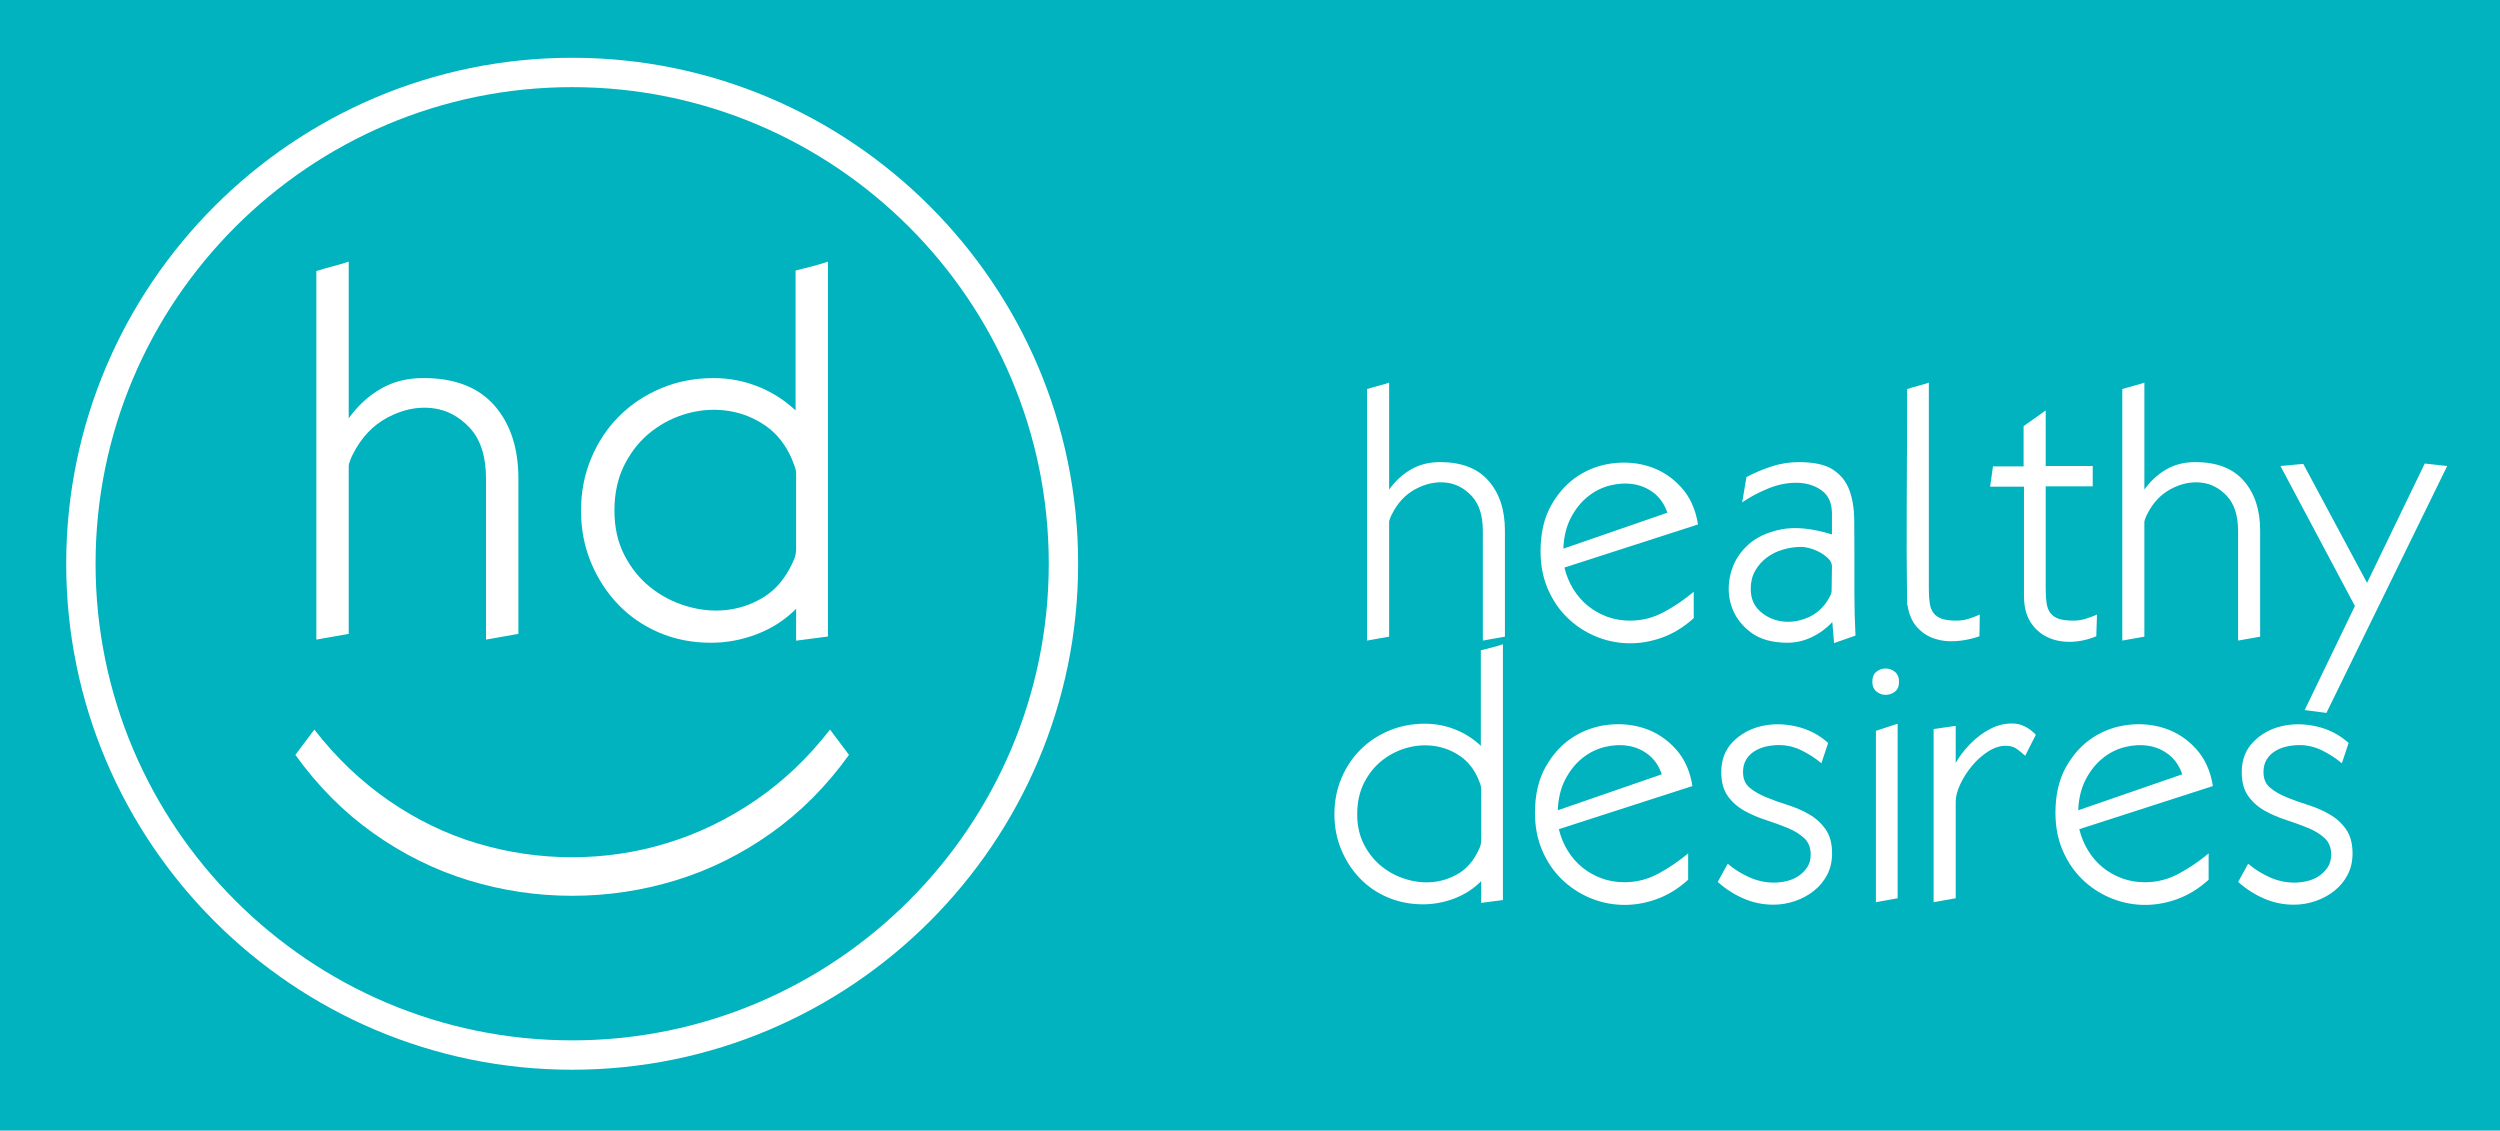 <?xml version="1.0" encoding="UTF-8" standalone="no"?>
<svg xmlns:rdf="http://www.w3.org/1999/02/22-rdf-syntax-ns#" xmlns="http://www.w3.org/2000/svg" xml:space="preserve" height="375.37" width="830" version="1.1" xmlns:cc="http://creativecommons.org/ns#" xmlns:dc="http://purl.org/dc/elements/1.1/" viewBox="0 0 830 375.367"><path d="m0 375.37h830v-375.37h-830v375.37z" fill="#00b3be"/><g fill="#fff"><path d="m492.3 212.67v-36.429c0-5.045-1.224-8.889-3.665-11.533-2.447-2.64-5.324-4.139-8.636-4.495-3.312-0.353-6.643 0.356-9.995 2.129-3.352 1.776-5.973 4.553-7.865 8.34-0.16 0.235-0.355 0.671-0.591 1.3-0.237 0.632-0.355 1.065-0.355 1.301v38.085l-7.333 1.301v-83.504c1.261-0.393 2.501-0.749 3.725-1.064 1.221-0.315 2.425-0.669 3.608-1.065v35.484c2.051-2.84 4.475-5.065 7.273-6.683 2.799-1.616 6.012-2.425 9.639-2.425 7.099 0 12.46 2.069 16.088 6.209 3.625 4.14 5.44 9.64 5.44 16.5v35.247l-7.333 1.301zm65.939-50.801c-2.88-3.193-6.251-5.459-10.112-6.8-3.865-1.34-7.965-1.775-12.303-1.301-4.336 0.473-8.297 1.873-11.885 4.199-3.589 2.327-6.565 5.579-8.931 9.759-2.365 4.179-3.548 9.267-3.548 15.256 0 4.576 0.788 8.716 2.364 12.42 1.58 3.708 3.707 6.883 6.389 9.52 2.679 2.643 5.756 4.713 9.224 6.211 3.471 1.497 7.097 2.308 10.883 2.425 3.784 0.119 7.569-0.495 11.355-1.833 3.785-1.34 7.333-3.507 10.644-6.505v-8.753c-2.997 2.525-6.268 4.752-9.816 6.684-3.549 1.931-7.333 2.897-11.355 2.897-2.681 0-5.205-0.432-7.571-1.301-2.365-0.865-4.493-2.071-6.385-3.608-1.893-1.536-3.511-3.389-4.851-5.557-1.341-2.169-2.327-4.555-2.956-7.156l44.353-14.312c-0.789-4.968-2.623-9.049-5.5-12.243m-39.209 20.284c0.159-3.941 0.985-7.349 2.484-10.229 1.497-2.877 3.371-5.224 5.619-7.036 2.247-1.815 4.711-3.057 7.393-3.728 2.679-0.668 5.281-0.808 7.805-0.413 2.521 0.395 4.791 1.38 6.801 2.956 2.009 1.579 3.488 3.748 4.436 6.505l-34.539 11.945zm89.888 31.345-0.589-6.979c-1.893 2.051-4.14 3.707-6.744 4.967-2.6 1.26-5.32 1.893-8.16 1.893-5.127 0-9.224-1.183-12.301-3.549-3.073-2.365-5.163-5.221-6.265-8.575-1.107-3.351-1.225-6.86-0.356-10.525 0.865-3.668 2.699-6.841 5.501-9.521 2.796-2.68 6.541-4.496 11.235-5.443 4.689-0.947 10.347-0.392 16.971 1.657v-6.86c0-3.549-1.164-6.151-3.488-7.807-2.327-1.657-5.144-2.484-8.456-2.484-3.075 0-6.192 0.652-9.344 1.952-3.155 1.3-5.992 2.819-8.515 4.553l1.417-8.397c2.681-1.42 5.481-2.603 8.399-3.549 2.916-0.945 5.913-1.419 8.988-1.419 5.045 0 8.852 0.848 11.415 2.543 2.561 1.697 4.355 3.964 5.383 6.801 1.023 2.839 1.556 6.053 1.595 9.639 0.04 3.589 0.06 7.275 0.06 11.06v13.837c0 4.495 0.119 9.069 0.356 13.72l-7.1 2.485zm-1.889-28.033c-0.792-0.787-1.716-1.477-2.78-2.068-1.065-0.592-2.169-1.045-3.313-1.36-1.144-0.315-2.109-0.475-2.897-0.475-2.052 0-4.08 0.297-6.091 0.888-2.011 0.591-3.805 1.477-5.38 2.661-1.58 1.181-2.861 2.643-3.847 4.375-0.985 1.736-1.477 3.747-1.477 6.033 0 3.075 1.024 5.54 3.075 7.392 2.051 1.855 4.475 2.977 7.275 3.372 2.797 0.393 5.659-0.019 8.575-1.243 2.917-1.221 5.245-3.331 6.977-6.328 0.159-0.237 0.356-0.609 0.593-1.123 0.235-0.513 0.353-0.927 0.353-1.244 0-1.339 0.019-2.72 0.06-4.139 0.039-1.42 0.057-2.797 0.057-4.14 0-0.947-0.393-1.813-1.18-2.603m46.48 19.989c-1.261 0.395-2.563 0.592-3.903 0.592-2.052 0-3.667-0.197-4.849-0.592-1.181-0.393-2.112-1.024-2.78-1.892-0.671-0.868-1.107-1.969-1.299-3.313-0.2-1.339-0.299-2.913-0.299-4.729v-68.483c-1.18 0.396-2.384 0.751-3.608 1.065-1.221 0.315-2.423 0.671-3.605 1.064 0 12.064-0.04 24.011-0.12 35.837-0.079 11.828-0.039 23.775 0.12 35.837h0.119c0.471 3.077 1.517 5.521 3.133 7.335 1.615 1.813 3.549 3.095 5.796 3.844 2.247 0.748 4.672 1.023 7.273 0.828 2.603-0.197 5.164-0.731 7.687-1.597l0.12-7.215c-1.263 0.552-2.525 1.025-3.785 1.419m42.463 5.796c-2.92 1.181-5.796 1.792-8.636 1.832-2.837 0.039-5.401-0.492-7.687-1.596-2.289-1.103-4.14-2.779-5.56-5.027-1.419-2.247-2.128-5.145-2.128-8.692v-36.193h-11.236l0.945-6.743h10.171v-13.365l7.333-5.203v18.451h15.615v6.741h-15.615v34.064c0 1.816 0.099 3.391 0.296 4.729 0.197 1.344 0.629 2.445 1.301 3.313 0.668 0.868 1.597 1.499 2.78 1.892 1.183 0.395 2.797 0.592 4.849 0.592 1.34 0 2.663-0.197 3.961-0.592 1.303-0.393 2.583-0.867 3.844-1.419l-0.235 7.215zm47.073 1.42v-36.429c0-5.045-1.225-8.889-3.667-11.533-2.447-2.64-5.323-4.139-8.635-4.495-3.312-0.353-6.644 0.356-9.993 2.129-3.353 1.776-5.975 4.553-7.867 8.34-0.159 0.235-0.355 0.671-0.591 1.3-0.237 0.632-0.355 1.065-0.355 1.301v38.085l-7.333 1.301v-83.504c1.26-0.393 2.501-0.749 3.724-1.064 1.224-0.315 2.425-0.669 3.609-1.065v35.484c2.048-2.84 4.473-5.065 7.273-6.683 2.797-1.616 6.011-2.425 9.639-2.425 7.097 0 12.459 2.069 16.085 6.209 3.628 4.14 5.441 9.64 5.441 16.5v35.247l-7.332 1.301zm29.332 24.011-7.216-0.948 16.677-34.536-24.72-46.483 7.571-0.709 21.171 39.504 19.163-39.623 7.451 0.828-40.096 81.967"/><path d="m491.75 299.76v-7.215c-2.523 2.524-5.479 4.435-8.869 5.736-3.391 1.301-6.86 1.951-10.408 1.951-4.259 0-8.18-0.769-11.769-2.305-3.589-1.537-6.681-3.665-9.285-6.387-2.601-2.721-4.653-5.893-6.149-9.521-1.499-3.627-2.247-7.529-2.247-11.709 0-4.259 0.769-8.22 2.305-11.887 1.537-3.667 3.645-6.841 6.327-9.523 2.681-2.677 5.856-4.789 9.524-6.327 3.665-1.539 7.627-2.307 11.885-2.307 3.469 0 6.801 0.632 9.996 1.893 3.192 1.261 6.049 3.075 8.575 5.44v-31.699c1.261-0.315 2.501-0.629 3.725-0.945 1.22-0.313 2.425-0.669 3.608-1.065v84.923l-7.217 0.947zm0-37.967c0-0.473-0.137-1.065-0.413-1.775-0.276-0.708-0.493-1.26-0.649-1.656-1.42-3.151-3.392-5.596-5.913-7.333-2.525-1.733-5.284-2.839-8.28-3.311-2.999-0.475-6.015-0.316-9.048 0.472-3.036 0.789-5.816 2.151-8.339 4.081-2.525 1.932-4.575 4.416-6.149 7.452-1.58 3.035-2.368 6.563-2.368 10.585 0 3.784 0.751 7.137 2.249 10.053 1.496 2.917 3.447 5.343 5.853 7.273 2.405 1.935 5.105 3.353 8.104 4.259 2.995 0.908 5.949 1.221 8.869 0.945 2.916-0.275 5.677-1.161 8.28-2.66 2.601-1.497 4.689-3.707 6.268-6.624 0.393-0.709 0.749-1.437 1.065-2.188 0.313-0.748 0.471-1.556 0.471-2.423v-17.152zm64.639-13.069c-2.879-3.193-6.251-5.46-10.112-6.801-3.864-1.339-7.967-1.773-12.301-1.301-4.337 0.473-8.3 1.875-11.887 4.199-3.588 2.328-6.565 5.581-8.931 9.757-2.365 4.181-3.547 9.267-3.547 15.259 0 4.573 0.788 8.715 2.364 12.417 1.579 3.709 3.707 6.883 6.388 9.524 2.679 2.643 5.755 4.712 9.224 6.208 3.471 1.497 7.099 2.307 10.881 2.424 3.784 0.12 7.571-0.492 11.356-1.833 3.784-1.34 7.333-3.507 10.644-6.505v-8.751c-2.997 2.523-6.268 4.749-9.817 6.681-3.547 1.935-7.332 2.897-11.352 2.897-2.684 0-5.207-0.432-7.572-1.3-2.365-0.867-4.492-2.069-6.385-3.608-1.892-1.537-3.509-3.388-4.851-5.557-1.341-2.168-2.327-4.555-2.957-7.156l44.355-14.312c-0.789-4.967-2.621-9.048-5.5-12.241m-39.209 20.284c0.157-3.943 0.985-7.351 2.484-10.231 1.496-2.879 3.371-5.221 5.619-7.037 2.248-1.813 4.711-3.055 7.392-3.725 2.681-0.671 5.284-0.808 7.807-0.415 2.523 0.396 4.789 1.38 6.801 2.956 2.011 1.579 3.488 3.747 4.436 6.504l-34.539 11.948zm56.417 17.741c2.129 1.815 4.515 3.312 7.156 4.493 2.641 1.184 5.381 1.775 8.221 1.775 1.419 0 2.856-0.177 4.316-0.531 1.457-0.357 2.76-0.928 3.903-1.715 1.141-0.788 2.089-1.756 2.837-2.897 0.751-1.144 1.125-2.543 1.125-4.2 0-2.285-0.729-4.099-2.188-5.443-1.459-1.339-3.293-2.463-5.5-3.368-2.208-0.907-4.595-1.775-7.156-2.603-2.563-0.828-4.949-1.852-7.156-3.076-2.208-1.223-4.04-2.839-5.499-4.851-1.461-2.008-2.189-4.671-2.189-7.983 0-4.099 1.28-7.452 3.844-10.052 2.561-2.604 5.676-4.337 9.344-5.205 3.665-0.868 7.531-0.847 11.592 0.06 4.059 0.905 7.628 2.74 10.704 5.499l-2.248 6.741c-1.971-1.655-4.16-3.073-6.564-4.257-2.407-1.183-4.909-1.775-7.509-1.775-1.421 0-2.84 0.159-4.259 0.473-1.419 0.316-2.703 0.829-3.845 1.539-1.143 0.709-2.069 1.636-2.779 2.779-0.709 1.144-1.064 2.543-1.064 4.199 0 2.209 0.728 3.923 2.188 5.147 1.457 1.224 3.289 2.285 5.5 3.192 2.207 0.908 4.572 1.756 7.096 2.543 2.523 0.789 4.889 1.816 7.096 3.076 2.208 1.263 4.04 2.919 5.501 4.968 1.459 2.052 2.187 4.729 2.187 8.043 0 2.681-0.552 5.067-1.656 7.155-1.104 2.091-2.583 3.865-4.435 5.323-1.855 1.46-3.944 2.584-6.268 3.371-2.327 0.788-4.712 1.183-7.156 1.183-3.472 0-6.783-0.691-9.936-2.069-3.155-1.377-5.995-3.212-8.513-5.5l3.309-6.032zm55.532-57.129c-0.909 0.712-1.953 1.067-3.136 1.067-1.104 0-2.112-0.373-3.015-1.124-0.907-0.748-1.363-1.833-1.363-3.252 0-1.497 0.456-2.603 1.363-3.312 0.903-0.709 1.911-1.065 3.015-1.065 1.183 0 2.227 0.375 3.136 1.124 0.904 0.751 1.357 1.833 1.357 3.253 0 1.497-0.453 2.601-1.357 3.309m-6.328 69.903v-56.891c1.181-0.393 2.384-0.788 3.605-1.181 1.224-0.395 2.425-0.788 3.608-1.184v57.956l-7.213 1.3zm49.556-48.611c-1.027-0.948-1.993-1.735-2.897-2.365-0.908-0.629-2.111-0.947-3.609-0.947-1.889 0-3.825 0.631-5.796 1.893-1.971 1.261-3.745 2.839-5.32 4.731-1.58 1.893-2.88 3.923-3.904 6.089-1.027 2.172-1.536 4.123-1.536 5.855v32.055l-7.333 1.3v-57.481l7.333-1.065v12.301c1.18-2.128 2.817-4.259 4.907-6.387 2.089-2.129 4.356-3.804 6.801-5.028 2.443-1.22 4.967-1.773 7.571-1.656 2.601 0.12 5.044 1.36 7.332 3.728l-3.548 6.977zm56.831-2.188c-2.881-3.193-6.251-5.46-10.112-6.801-3.865-1.339-7.965-1.773-12.303-1.301-4.337 0.473-8.3 1.875-11.885 4.199-3.589 2.328-6.565 5.581-8.931 9.757-2.365 4.181-3.548 9.267-3.548 15.259 0 4.573 0.785 8.715 2.365 12.417 1.576 3.709 3.705 6.883 6.385 9.524 2.681 2.643 5.756 4.712 9.227 6.208 3.471 1.497 7.095 2.307 10.881 2.424 3.785 0.12 7.569-0.492 11.356-1.833 3.784-1.34 7.333-3.507 10.644-6.505v-8.751c-2.999 2.523-6.269 4.749-9.816 6.681-3.549 1.935-7.333 2.897-11.355 2.897-2.683 0-5.205-0.432-7.571-1.3-2.365-0.867-4.496-2.069-6.387-3.608-1.893-1.537-3.509-3.388-4.849-5.557-1.343-2.168-2.328-4.555-2.959-7.156l44.356-14.312c-0.789-4.967-2.623-9.048-5.5-12.241m-39.211 20.284c0.159-3.943 0.985-7.351 2.487-10.231 1.496-2.879 3.369-5.221 5.616-7.037 2.248-1.813 4.712-3.055 7.392-3.725 2.68-0.671 5.281-0.808 7.808-0.415 2.521 0.396 4.789 1.38 6.8 2.956 2.011 1.579 3.488 3.747 4.435 6.504l-34.537 11.948zm56.419 17.741c2.128 1.815 4.512 3.312 7.155 4.493 2.641 1.184 5.383 1.775 8.22 1.775 1.42 0 2.856-0.177 4.317-0.531 1.459-0.357 2.759-0.928 3.904-1.715 1.143-0.788 2.088-1.756 2.84-2.897 0.748-1.144 1.123-2.543 1.123-4.2 0-2.285-0.731-4.099-2.188-5.443-1.46-1.339-3.295-2.463-5.5-3.368-2.211-0.907-4.595-1.775-7.157-2.603-2.563-0.828-4.949-1.852-7.155-3.076-2.208-1.223-4.043-2.839-5.5-4.851-1.46-2.008-2.188-4.671-2.188-7.983 0-4.099 1.28-7.452 3.844-10.052 2.563-2.604 5.677-4.337 9.344-5.205s7.528-0.847 11.591 0.06c4.06 0.905 7.629 2.74 10.704 5.499l-2.247 6.741c-1.973-1.655-4.16-3.073-6.564-4.257-2.407-1.183-4.911-1.775-7.512-1.775-1.419 0-2.84 0.159-4.257 0.473-1.42 0.316-2.701 0.829-3.844 1.539-1.145 0.709-2.072 1.636-2.78 2.779-0.709 1.144-1.064 2.543-1.064 4.199 0 2.209 0.728 3.923 2.188 5.147 1.459 1.224 3.292 2.285 5.5 3.192 2.207 0.908 4.573 1.756 7.097 2.543 2.521 0.789 4.888 1.816 7.095 3.076 2.209 1.263 4.043 2.919 5.5 4.968 1.459 2.052 2.188 4.729 2.188 8.043 0 2.681-0.552 5.067-1.655 7.155-1.104 2.091-2.584 3.865-4.435 5.323-1.855 1.46-3.944 2.584-6.269 3.371-2.328 0.788-4.715 1.183-7.156 1.183-3.471 0-6.781-0.691-9.935-2.069-3.156-1.377-5.993-3.212-8.517-5.5l3.313-6.032"/><path d="m189.96 28.93c-87.251 0-158.23 70.985-158.23 158.24 0 87.249 70.984 158.23 158.23 158.23 87.251 0 158.23-70.983 158.23-158.23 0-87.252-70.984-158.24-158.23-158.24zm0 326.22c-92.627 0-167.98-75.359-167.98-167.98 0-92.628 75.356-167.99 167.98-167.99 92.627 0 167.98 75.359 167.98 167.99 0 92.624-75.357 167.98-167.98 167.98"/><path d="m161.36 212.35v-53.384c0-7.392-1.793-13.025-5.372-16.897-3.584-3.871-7.801-6.067-12.653-6.587-4.853-0.521-9.736 0.52-14.645 3.119-4.913 2.601-8.755 6.673-11.527 12.22-0.233 0.347-0.52 0.984-0.867 1.907-0.348 0.927-0.52 1.559-0.52 1.905v55.812l-10.747 1.905v-122.37c1.847-0.576 3.668-1.095 5.461-1.56 1.788-0.46 3.551-0.98 5.285-1.559v51.997c3.004-4.16 6.555-7.423 10.659-9.793 4.1-2.367 8.809-3.553 14.125-3.553 10.4 0 18.257 3.033 23.573 9.1 5.312 6.067 7.973 14.125 7.973 24.177v51.652l-10.747 1.905zm102.95 0.347v-10.573c-3.7 3.701-8.032 6.5-12.999 8.407-4.969 1.907-10.052 2.86-15.252 2.86-6.241 0-11.989-1.125-17.247-3.38-5.259-2.253-9.792-5.372-13.607-9.36-3.813-3.984-6.819-8.636-9.013-13.951-2.196-5.313-3.292-11.032-3.292-17.159 0-6.241 1.127-12.047 3.381-17.42 2.252-5.373 5.341-10.024 9.271-13.952 3.927-3.928 8.58-7.021 13.953-9.272 5.373-2.255 11.179-3.381 17.419-3.381 5.084 0 9.968 0.927 14.645 2.772 4.68 1.851 8.868 4.507 12.567 7.973v-46.449c1.848-0.461 3.668-0.923 5.461-1.388 1.789-0.46 3.552-0.98 5.285-1.559v124.45l-10.573 1.385zm0-55.636c0-0.692-0.203-1.56-0.607-2.6-0.405-1.041-0.723-1.847-0.953-2.425-2.079-4.621-4.969-8.204-8.665-10.748-3.7-2.539-7.743-4.16-12.133-4.852-4.392-0.695-8.813-0.461-13.259 0.692-4.449 1.157-8.523 3.149-12.22 5.981-3.7 2.832-6.701 6.471-9.012 10.919-2.313 4.449-3.467 9.619-3.467 15.513 0 5.545 1.097 10.459 3.293 14.732 2.192 4.276 5.052 7.831 8.579 10.659 3.524 2.833 7.481 4.913 11.873 6.24 4.391 1.331 8.723 1.792 13 1.387 4.273-0.403 8.319-1.704 12.131-3.9 3.813-2.196 6.875-5.429 9.188-9.705 0.576-1.041 1.096-2.108 1.56-3.207 0.46-1.097 0.692-2.281 0.692-3.553v-25.132"/><path d="m104.36 242.22c7.275 9.369 15.527 17.237 24.757 23.605 9.231 6.361 18.989 11.083 29.268 14.161 10.281 3.075 20.807 4.616 31.577 4.616 10.769 0 21.296-1.573 31.576-4.721 10.281-3.148 20.037-7.869 29.271-14.161 9.231-6.296 17.483-14.131 24.757-23.5l6.293 8.393c-7.413 10.348-16.049 19.019-25.911 26.015-9.861 6.993-20.389 12.204-31.577 15.632-11.192 3.425-22.66 5.14-34.409 5.14-11.748 0-23.22-1.715-34.408-5.14-11.193-3.428-21.717-8.639-31.577-15.632-9.861-6.996-18.497-15.667-25.911-26.015l6.293-8.393"/></g></svg>
